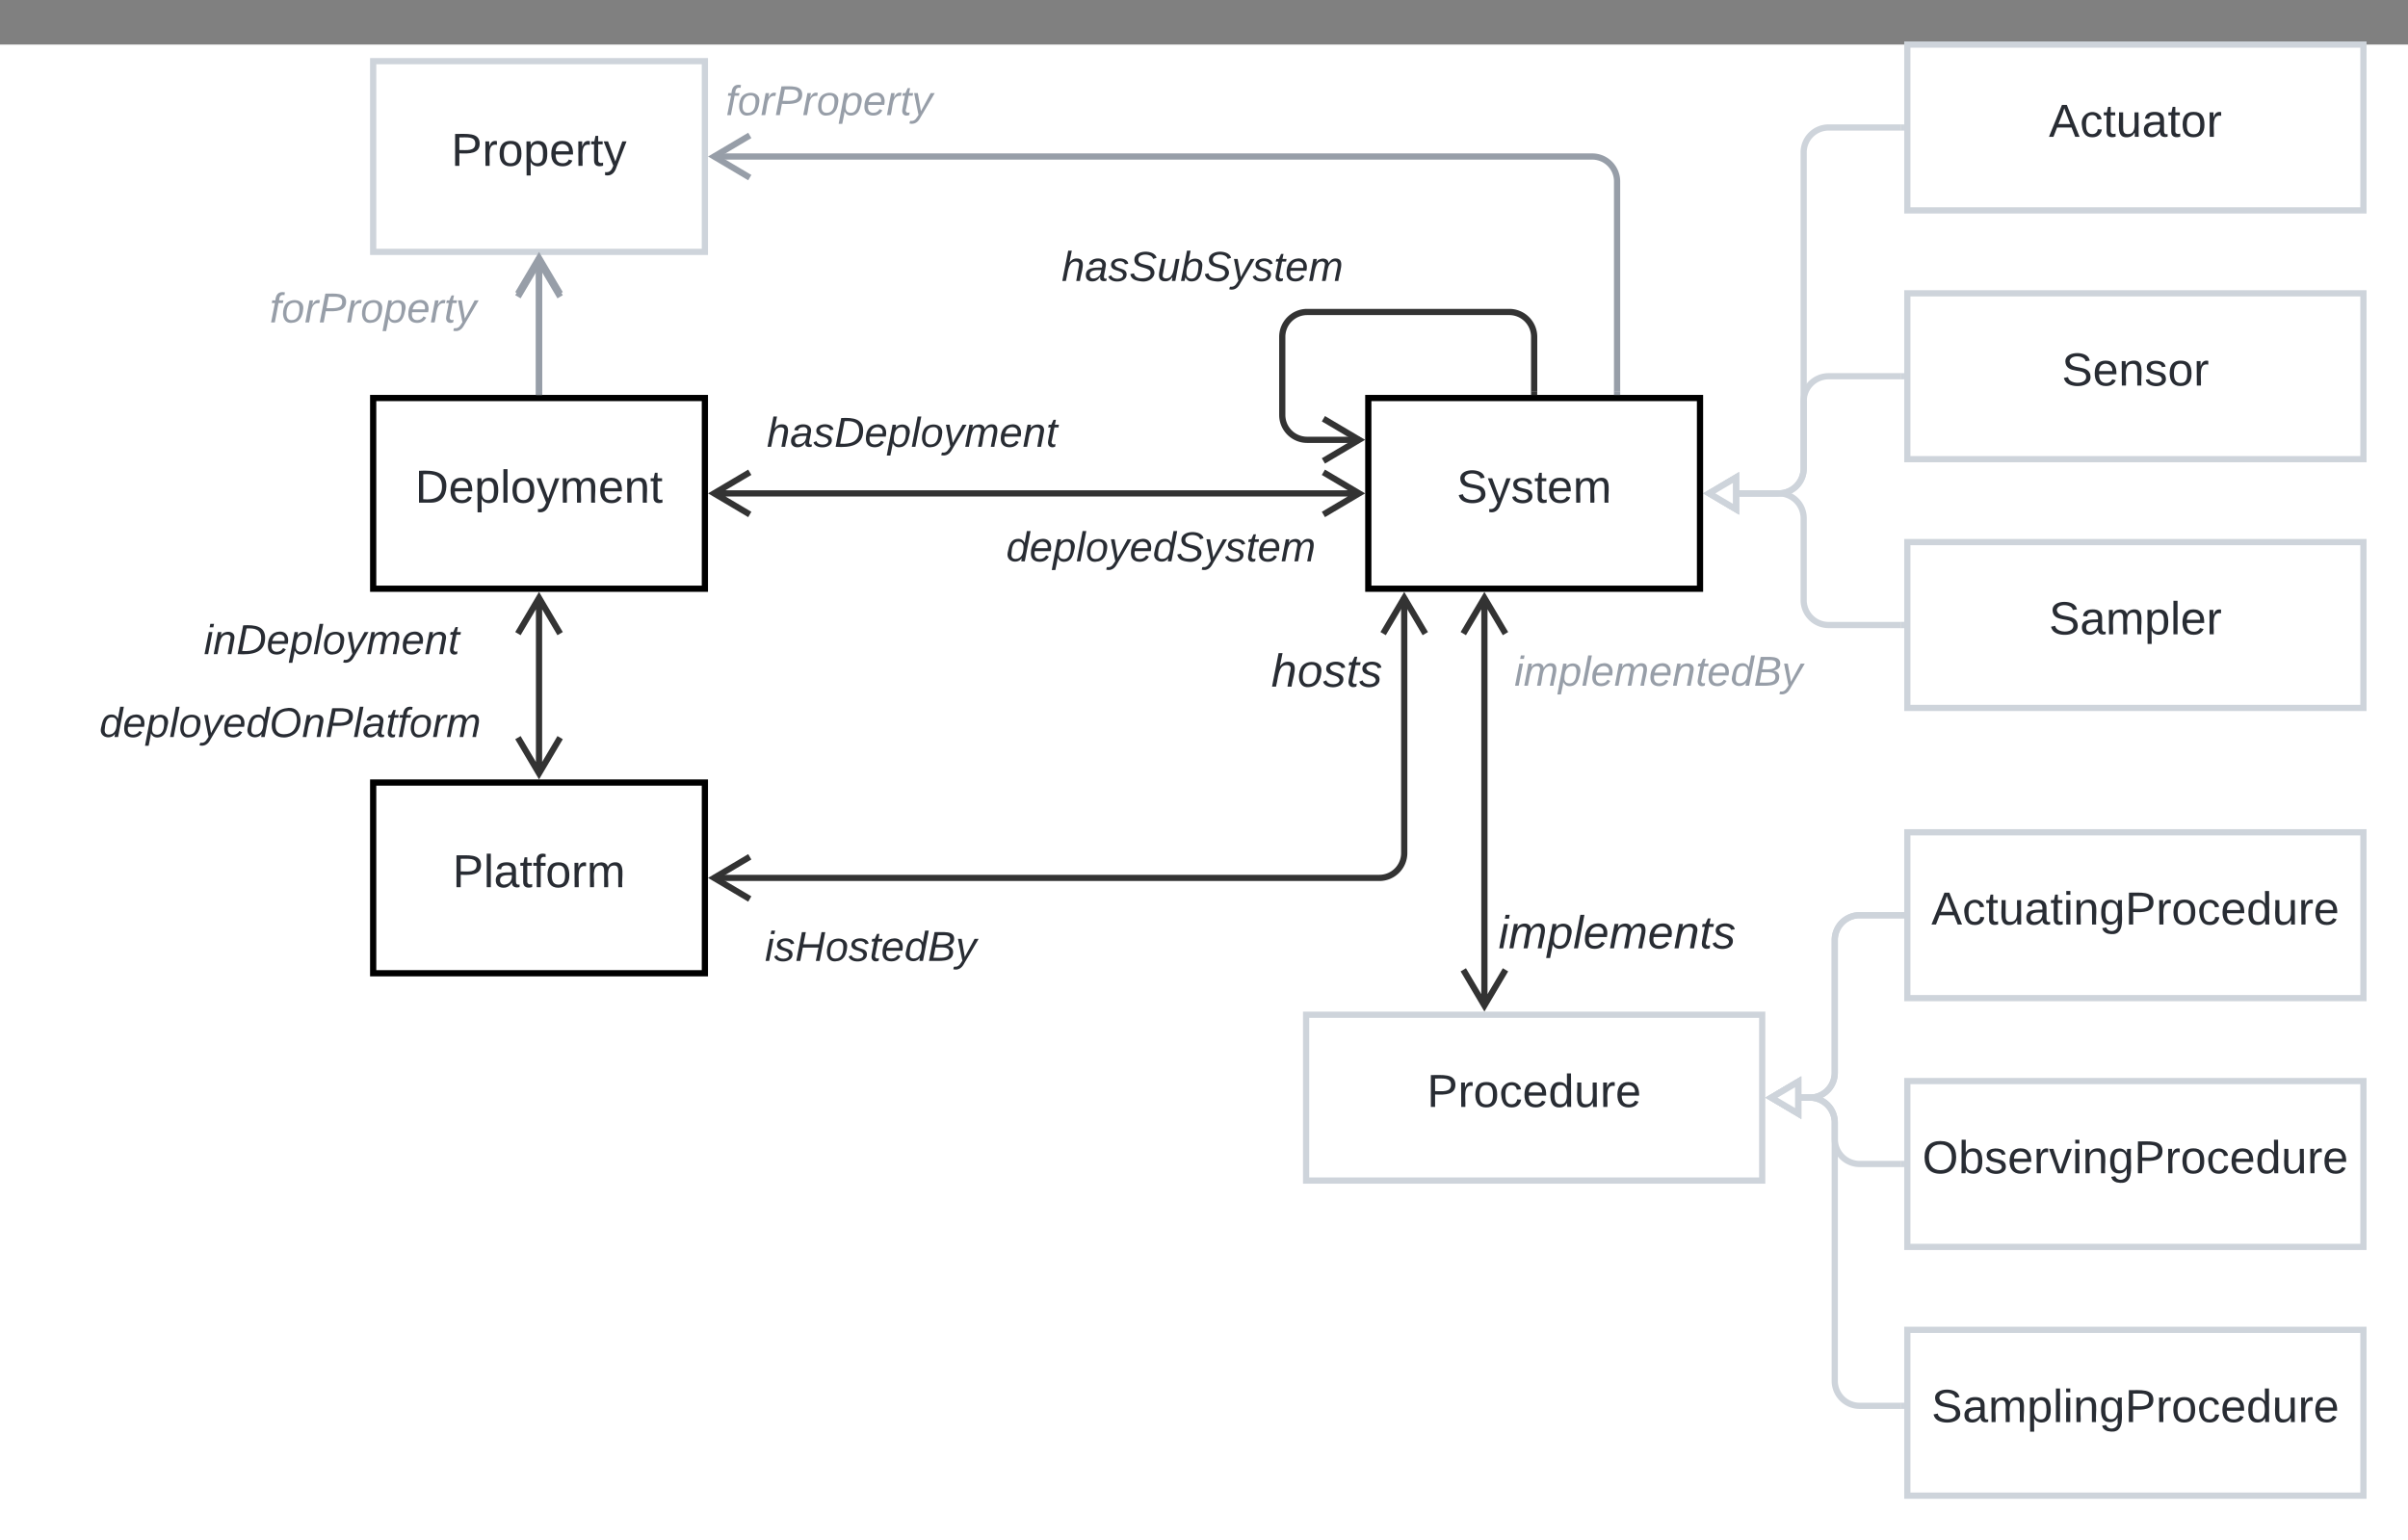 <svg xmlns="http://www.w3.org/2000/svg" xmlns:xlink="http://www.w3.org/1999/xlink" xmlns:lucid="lucid" width="1161.5" height="743"><rect width="100%" height="100%" fill="#808080" stroke="none"/><g transform="translate(-620 21.5)" lucid:page-tab-id="HWEp-vi-RSFO"><path d="M500 0h1500v1000H500z" fill="#fff"/><path d="M1537 40h-35a12 12 0 0 0-12 12v152.5a12 12 0 0 1-12 12h-20.63" stroke="#ced4db" stroke-width="3" fill="none"/><path d="M1538.5 41.48h-1.54v-2.95h1.54z" stroke="#ced4db" stroke-width=".05" fill="#ced4db"/><path d="M1444.45 216.5l12.9-7.64v15.28z" stroke="#ced4db" stroke-width="3" fill="#fff"/><path d="M1537 160h-35a12 12 0 0 0-12 12v32.5a12 12 0 0 1-12 12h-20.63" stroke="#ced4db" stroke-width="3" fill="none"/><path d="M1538.5 161.47h-1.54v-2.94h1.54z" stroke="#ced4db" stroke-width=".05" fill="#ced4db"/><path d="M1444.45 216.5l12.9-7.64v15.28z" stroke="#ced4db" stroke-width="3" fill="#fff"/><path d="M1537 280h-35a12 12 0 0 1-12-12v-39.5a12 12 0 0 0-12-12h-20.63" stroke="#ced4db" stroke-width="3" fill="none"/><path d="M1538.5 281.48h-1.54v-2.96h1.54z" stroke="#ced4db" stroke-width=".05" fill="#ced4db"/><path d="M1444.45 216.5l12.9-7.64v15.28z" stroke="#ced4db" stroke-width="3" fill="#fff"/><path d="M1280 170.5h160v92h-160z" stroke="#000" stroke-width="3" fill="#fff"/><use xlink:href="#a" transform="matrix(1,0,0,1,1288,178.5) translate(34.624 42.489)"/><path d="M1540 0h220v80h-220z" stroke="#ced4db" stroke-width="3" fill="#fff"/><use xlink:href="#b" transform="matrix(1,0,0,1,1548,8) translate(60.26 36.489)"/><path d="M1540 120h220v80h-220z" stroke="#ced4db" stroke-width="3" fill="#fff"/><use xlink:href="#c" transform="matrix(1,0,0,1,1548,128) translate(66.494 36.489)"/><path d="M1540 240h220v80h-220z" stroke="#ced4db" stroke-width="3" fill="#fff"/><use xlink:href="#d" transform="matrix(1,0,0,1,1548,248) translate(60.322 36.489)"/><path d="M800 170.5h160v92H800z" stroke="#000" stroke-width="3" fill="#fff"/><use xlink:href="#e" transform="matrix(1,0,0,1,808,178.5) translate(12.242 42.489)"/><path d="M800 356h160v92H800z" stroke="#000" stroke-width="3" fill="#fff"/><use xlink:href="#f" transform="matrix(1,0,0,1,808,364) translate(30.322 42.489)"/><path d="M800 8h160v92H800z" stroke="#ced4db" stroke-width="3" fill="#fff"/><use xlink:href="#g" transform="matrix(1,0,0,1,808,16) translate(29.667 42.489)"/><path d="M1275.77 216.5H964.23M1258.34 226.68l17.2-10.18-17.2-10.18M981.66 206.32l-17.2 10.18 17.2 10.18M1360 167.5V141a12 12 0 0 0-12-12h-97.5a12 12 0 0 0-12 12v37.67a12 12 0 0 0 12 12h25.27" stroke="#333" stroke-width="3" fill="none"/><path d="M1361.47 169h-2.94v-1.54h2.94z" stroke="#333" stroke-width=".05" fill="#333"/><path d="M1258.34 200.85l17.2-10.18-17.2-10.18" stroke="#333" stroke-width="3" fill="none"/><path d="M1080 80h240v60h-240z" fill="none"/><use xlink:href="#h" transform="matrix(1,0,0,1,1080,80) translate(52.059 34.044)"/><path d="M940 160h240v60H940z" fill="none"/><use xlink:href="#i" transform="matrix(1,0,0,1,940,160) translate(49.868 34.044)"/><path d="M1060 215.25h240v60h-240z" fill="none"/><use xlink:href="#j" transform="matrix(1,0,0,1,1060,215.25) translate(45.346 34.044)"/><path d="M964.23 402h321.1a12 12 0 0 0 12-12V266.73" stroke="#333" stroke-width="3" fill="none"/><path d="M981.66 391.82L964.46 402l17.2 10.18M1307.5 284.16l-10.17-17.2-10.18 17.2" stroke="#333" stroke-width="3" fill="none"/><path d="M920 408h240v60H920z" fill="none"/><use xlink:href="#k" transform="matrix(1,0,0,1,920,408) translate(68.939 34.044)"/><path d="M1190 275.25h140v60h-140z" fill="none"/><use xlink:href="#l" transform="matrix(1,0,0,1,1190,275.25) translate(43.191 34.489)"/><path d="M880 167.5v-63.27" stroke="#979ea8" stroke-width="3" fill="none"/><path d="M881.48 169h-2.96v-1.54h2.96z" stroke="#979ea8" stroke-width=".05" fill="#979ea8"/><path d="M890.18 121.66L880 104.46l-10.18 17.2" stroke="#979ea8" stroke-width="3" fill="none"/><path d="M680 100h240v60H680z" fill="none"/><use xlink:href="#m" transform="matrix(1,0,0,1,680,100) translate(70.09 34.044)"/><path d="M880 351.77v-85.04M869.82 334.34l10.18 17.2 10.18-17.2M890.18 284.16L880 266.96l-10.18 17.2" stroke="#333" stroke-width="3" fill="none"/><path d="M660 260h240v60H660z" fill="none"/><use xlink:href="#n" transform="matrix(1,0,0,1,660,260) translate(58.322 34.044)"/><path d="M640 300h240v60H640z" fill="none"/><use xlink:href="#o" transform="matrix(1,0,0,1,640,300) translate(27.989 34.044)"/><path d="M880 167.5v-64.77" stroke="#979ea8" stroke-width="3" fill="none"/><path d="M881.48 169h-2.96v-1.54h2.96z" stroke="#979ea8" stroke-width=".05" fill="#979ea8"/><path d="M890.18 120.16L880 102.96l-10.18 17.2" stroke="#979ea8" stroke-width="3" fill="none"/><path d="M900 0h240v60H900z" fill="none"/><use xlink:href="#m" transform="matrix(1,0,0,1,900,0) translate(70.09 34.044)"/><path d="M1400 167.5V66a12 12 0 0 0-12-12H964.23" stroke="#979ea8" stroke-width="3" fill="none"/><path d="M1401.47 169h-2.94v-1.54h2.94z" stroke="#979ea8" stroke-width=".05" fill="#979ea8"/><path d="M981.66 43.82L964.46 54l17.2 10.18" stroke="#979ea8" stroke-width="3" fill="none"/><path d="M1537 420h-20a12 12 0 0 0-12 12v64a12 12 0 0 1-12 12h-5.63" stroke="#ced4db" stroke-width="3" fill="none"/><path d="M1538.5 421.48h-1.54v-2.96h1.54z" stroke="#ced4db" stroke-width=".05" fill="#ced4db"/><path d="M1474.45 508l12.9-7.64v15.28z" stroke="#ced4db" stroke-width="3" fill="#fff"/><path d="M1537 540h-20a12 12 0 0 1-12-12v-8a12 12 0 0 0-12-12h-5.63" stroke="#ced4db" stroke-width="3" fill="none"/><path d="M1538.5 541.48h-1.54v-2.96h1.54z" stroke="#ced4db" stroke-width=".05" fill="#ced4db"/><path d="M1474.45 508l12.9-7.64v15.28z" stroke="#ced4db" stroke-width="3" fill="#fff"/><path d="M1537 420h-20a12 12 0 0 0-12 12v64a12 12 0 0 1-12 12h-5.63" stroke="#ced4db" stroke-width="3" fill="none"/><path d="M1538.5 421.48h-1.54v-2.96h1.54z" stroke="#ced4db" stroke-width=".05" fill="#ced4db"/><path d="M1474.45 508l12.9-7.64v15.28zM1540 380h220v80h-220z" stroke="#ced4db" stroke-width="3" fill="#fff"/><use xlink:href="#p" transform="matrix(1,0,0,1,1548,388) translate(3.587 36.489)"/><path d="M1540 500h220v80h-220z" stroke="#ced4db" stroke-width="3" fill="#fff"/><use xlink:href="#q" transform="matrix(1,0,0,1,1548,508) translate(-0.746 36.489)"/><path d="M1540 620h220v80h-220z" stroke="#ced4db" stroke-width="3" fill="#fff"/><use xlink:href="#r" transform="matrix(1,0,0,1,1548,628) translate(3.65 36.489)"/><path d="M1250 468h220v80h-220z" stroke="#ced4db" stroke-width="3" fill="#fff"/><use xlink:href="#s" transform="matrix(1,0,0,1,1258,476) translate(50.315 36.489)"/><path d="M1537 656.67h-20a12 12 0 0 1-12-12V520a12 12 0 0 0-12-12h-5.63" stroke="#ced4db" stroke-width="3" fill="none"/><path d="M1538.5 658.14h-1.54v-2.95h1.54z" stroke="#ced4db" stroke-width=".05" fill="#ced4db"/><path d="M1474.45 508l12.9-7.64v15.28z" stroke="#ced4db" stroke-width="3" fill="#fff"/><path d="M1336 266.73v197.04M1346.18 284.16l-10.18-17.2-10.18 17.2M1325.82 446.34l10.18 17.2 10.18-17.2" stroke="#333" stroke-width="3" fill="none"/><path d="M1330 400h140v62h-140z" fill="none"/><use xlink:href="#t" transform="matrix(1,0,0,1,1330,400) translate(12.767 35.989)"/><path d="M1300 275.25h240v60h-240z" fill="none"/><use xlink:href="#u" transform="matrix(1,0,0,1,1300,275.25) translate(50.458 34.044)"/><defs><path fill="#282c33" d="M185-189c-5-48-123-54-124 2 14 75 158 14 163 119 3 78-121 87-175 55-17-10-28-26-33-46l33-7c5 56 141 63 141-1 0-78-155-14-162-118-5-82 145-84 179-34 5 7 8 16 11 25" id="v"/><path fill="#282c33" d="M179-190L93 31C79 59 56 82 12 73V49c39 6 53-20 64-50L1-190h34L92-34l54-156h33" id="w"/><path fill="#282c33" d="M135-143c-3-34-86-38-87 0 15 53 115 12 119 90S17 21 10-45l28-5c4 36 97 45 98 0-10-56-113-15-118-90-4-57 82-63 122-42 12 7 21 19 24 35" id="x"/><path fill="#282c33" d="M59-47c-2 24 18 29 38 22v24C64 9 27 4 27-40v-127H5v-23h24l9-43h21v43h35v23H59v120" id="y"/><path fill="#282c33" d="M100-194c63 0 86 42 84 106H49c0 40 14 67 53 68 26 1 43-12 49-29l28 8c-11 28-37 45-77 45C44 4 14-33 15-96c1-61 26-98 85-98zm52 81c6-60-76-77-97-28-3 7-6 17-6 28h103" id="z"/><path fill="#282c33" d="M210-169c-67 3-38 105-44 169h-31v-121c0-29-5-50-35-48C34-165 62-65 56 0H25l-1-190h30c1 10-1 24 2 32 10-44 99-50 107 0 11-21 27-35 58-36 85-2 47 119 55 194h-31v-121c0-29-5-49-35-48" id="A"/><g id="a"><use transform="matrix(0.062,0,0,0.062,0,0)" xlink:href="#v"/><use transform="matrix(0.062,0,0,0.062,14.963,0)" xlink:href="#w"/><use transform="matrix(0.062,0,0,0.062,26.185,0)" xlink:href="#x"/><use transform="matrix(0.062,0,0,0.062,37.407,0)" xlink:href="#y"/><use transform="matrix(0.062,0,0,0.062,43.642,0)" xlink:href="#z"/><use transform="matrix(0.062,0,0,0.062,56.111,0)" xlink:href="#A"/></g><path fill="#282c33" d="M205 0l-28-72H64L36 0H1l101-248h38L239 0h-34zm-38-99l-47-123c-12 45-31 82-46 123h93" id="B"/><path fill="#282c33" d="M96-169c-40 0-48 33-48 73s9 75 48 75c24 0 41-14 43-38l32 2c-6 37-31 61-74 61-59 0-76-41-82-99-10-93 101-131 147-64 4 7 5 14 7 22l-32 3c-4-21-16-35-41-35" id="C"/><path fill="#282c33" d="M84 4C-5 8 30-112 23-190h32v120c0 31 7 50 39 49 72-2 45-101 50-169h31l1 190h-30c-1-10 1-25-2-33-11 22-28 36-60 37" id="D"/><path fill="#282c33" d="M141-36C126-15 110 5 73 4 37 3 15-17 15-53c-1-64 63-63 125-63 3-35-9-54-41-54-24 1-41 7-42 31l-33-3c5-37 33-52 76-52 45 0 72 20 72 64v82c-1 20 7 32 28 27v20c-31 9-61-2-59-35zM48-53c0 20 12 33 32 33 41-3 63-29 60-74-43 2-92-5-92 41" id="E"/><path fill="#282c33" d="M100-194c62-1 85 37 85 99 1 63-27 99-86 99S16-35 15-95c0-66 28-99 85-99zM99-20c44 1 53-31 53-75 0-43-8-75-51-75s-53 32-53 75 10 74 51 75" id="F"/><path fill="#282c33" d="M114-163C36-179 61-72 57 0H25l-1-190h30c1 12-1 29 2 39 6-27 23-49 58-41v29" id="G"/><g id="b"><use transform="matrix(0.062,0,0,0.062,0,0)" xlink:href="#B"/><use transform="matrix(0.062,0,0,0.062,14.963,0)" xlink:href="#C"/><use transform="matrix(0.062,0,0,0.062,26.185,0)" xlink:href="#y"/><use transform="matrix(0.062,0,0,0.062,32.42,0)" xlink:href="#D"/><use transform="matrix(0.062,0,0,0.062,44.889,0)" xlink:href="#E"/><use transform="matrix(0.062,0,0,0.062,57.358,0)" xlink:href="#y"/><use transform="matrix(0.062,0,0,0.062,63.593,0)" xlink:href="#F"/><use transform="matrix(0.062,0,0,0.062,76.062,0)" xlink:href="#G"/></g><path fill="#282c33" d="M117-194c89-4 53 116 60 194h-32v-121c0-31-8-49-39-48C34-167 62-67 57 0H25l-1-190h30c1 10-1 24 2 32 11-22 29-35 61-36" id="H"/><g id="c"><use transform="matrix(0.062,0,0,0.062,0,0)" xlink:href="#v"/><use transform="matrix(0.062,0,0,0.062,14.963,0)" xlink:href="#z"/><use transform="matrix(0.062,0,0,0.062,27.432,0)" xlink:href="#H"/><use transform="matrix(0.062,0,0,0.062,39.901,0)" xlink:href="#x"/><use transform="matrix(0.062,0,0,0.062,51.123,0)" xlink:href="#F"/><use transform="matrix(0.062,0,0,0.062,63.593,0)" xlink:href="#G"/></g><path fill="#282c33" d="M115-194c55 1 70 41 70 98S169 2 115 4C84 4 66-9 55-30l1 105H24l-1-265h31l2 30c10-21 28-34 59-34zm-8 174c40 0 45-34 45-75s-6-73-45-74c-42 0-51 32-51 76 0 43 10 73 51 73" id="I"/><path fill="#282c33" d="M24 0v-261h32V0H24" id="J"/><g id="d"><use transform="matrix(0.062,0,0,0.062,0,0)" xlink:href="#v"/><use transform="matrix(0.062,0,0,0.062,14.963,0)" xlink:href="#E"/><use transform="matrix(0.062,0,0,0.062,27.432,0)" xlink:href="#A"/><use transform="matrix(0.062,0,0,0.062,46.073,0)" xlink:href="#I"/><use transform="matrix(0.062,0,0,0.062,58.543,0)" xlink:href="#J"/><use transform="matrix(0.062,0,0,0.062,63.468,0)" xlink:href="#z"/><use transform="matrix(0.062,0,0,0.062,75.937,0)" xlink:href="#G"/></g><path fill="#282c33" d="M30-248c118-7 216 8 213 122C240-48 200 0 122 0H30v-248zM63-27c89 8 146-16 146-99s-60-101-146-95v194" id="K"/><g id="e"><use transform="matrix(0.062,0,0,0.062,0,0)" xlink:href="#K"/><use transform="matrix(0.062,0,0,0.062,16.148,0)" xlink:href="#z"/><use transform="matrix(0.062,0,0,0.062,28.617,0)" xlink:href="#I"/><use transform="matrix(0.062,0,0,0.062,41.086,0)" xlink:href="#J"/><use transform="matrix(0.062,0,0,0.062,46.011,0)" xlink:href="#F"/><use transform="matrix(0.062,0,0,0.062,58.48,0)" xlink:href="#w"/><use transform="matrix(0.062,0,0,0.062,69.702,0)" xlink:href="#A"/><use transform="matrix(0.062,0,0,0.062,88.344,0)" xlink:href="#z"/><use transform="matrix(0.062,0,0,0.062,100.813,0)" xlink:href="#H"/><use transform="matrix(0.062,0,0,0.062,113.282,0)" xlink:href="#y"/></g><path fill="#282c33" d="M30-248c87 1 191-15 191 75 0 78-77 80-158 76V0H30v-248zm33 125c57 0 124 11 124-50 0-59-68-47-124-48v98" id="L"/><path fill="#282c33" d="M101-234c-31-9-42 10-38 44h38v23H63V0H32v-167H5v-23h27c-7-52 17-82 69-68v24" id="M"/><g id="f"><use transform="matrix(0.062,0,0,0.062,0,0)" xlink:href="#L"/><use transform="matrix(0.062,0,0,0.062,14.963,0)" xlink:href="#J"/><use transform="matrix(0.062,0,0,0.062,19.888,0)" xlink:href="#E"/><use transform="matrix(0.062,0,0,0.062,32.357,0)" xlink:href="#y"/><use transform="matrix(0.062,0,0,0.062,38.592,0)" xlink:href="#M"/><use transform="matrix(0.062,0,0,0.062,44.827,0)" xlink:href="#F"/><use transform="matrix(0.062,0,0,0.062,57.296,0)" xlink:href="#G"/><use transform="matrix(0.062,0,0,0.062,64.715,0)" xlink:href="#A"/></g><g id="g"><use transform="matrix(0.062,0,0,0.062,0,0)" xlink:href="#L"/><use transform="matrix(0.062,0,0,0.062,14.963,0)" xlink:href="#G"/><use transform="matrix(0.062,0,0,0.062,22.382,0)" xlink:href="#F"/><use transform="matrix(0.062,0,0,0.062,34.851,0)" xlink:href="#I"/><use transform="matrix(0.062,0,0,0.062,47.32,0)" xlink:href="#z"/><use transform="matrix(0.062,0,0,0.062,59.79,0)" xlink:href="#G"/><use transform="matrix(0.062,0,0,0.062,67.209,0)" xlink:href="#y"/><use transform="matrix(0.062,0,0,0.062,73.443,0)" xlink:href="#w"/></g><path fill="#282c33" d="M67-158c15-20 31-36 64-36 94 0 33 127 27 194h-32l25-140c3-38-53-32-70-12C52-117 51-51 37 0H6l51-261h31" id="N"/><path fill="#282c33" d="M165-48c-4 18 1 34 23 27l-3 20c-29 8-62 0-52-35h-2C116-14 99 4 63 4 30 4 8-16 8-49c0-68 71-67 138-67 10-26 0-56-31-54-26 1-42 9-47 31l-32-5c8-67 160-71 144 15-5 28-9 54-15 81zM42-50c3 52 80 24 89-6 7-12 7-24 11-38-47 1-103-4-100 44" id="O"/><path fill="#282c33" d="M55-144c13 50 104 24 104 88C159 21 15 23 1-39l26-10c6 40 102 42 102-4-13-50-104-23-104-87 0-71 143-71 148-8l-29 4c-5-35-85-37-89 0" id="P"/><path fill="#282c33" d="M194-120c59 52 2 134-86 124-53-6-90-18-98-63l31-7c8 30 29 43 70 43 46 0 84-17 71-62-32-43-135-20-137-98-3-89 178-90 191-16l-30 9c-8-48-127-53-127 5 0 53 81 35 115 65" id="Q"/><path fill="#282c33" d="M67 3c-93-2-31-127-26-193h32L48-50c-3 39 53 32 70 12 30-34 30-101 43-152h32L157 0h-30c1-10 6-24 4-33-14 20-29 37-64 36" id="R"/><path fill="#282c33" d="M68-162c25-46 127-43 121 31C183-60 169 1 98 4 69 5 53-11 43-31L36 0H5l52-261h31zm88 36c2-27-9-43-34-43-55 0-70 51-70 103 0 29 15 45 43 46 52 0 58-58 61-106" id="S"/><path fill="#282c33" d="M198-190L69 30C53 58 25 83-20 72c4-11-1-27 19-22 33-1 43-29 59-52L20-190h32L79-34l84-156h35" id="T"/><path fill="#282c33" d="M51-54c-9 22 5 41 31 30L79-1C43 14 10-4 19-52l22-115H19l5-23h22l19-43h21l-9 43h35l-4 23H73" id="U"/><path fill="#282c33" d="M111-194c62-3 86 47 72 106H45c-7 38 6 69 45 68 27-1 43-14 53-32l24 11C152-15 129 4 87 4 38 3 12-23 12-71c0-70 32-119 99-123zm44 81c14-66-71-72-95-28-4 8-8 17-11 28h106" id="V"/><path fill="#282c33" d="M248-111c6-24 9-61-24-58-72 9-57 108-77 169h-31l26-142c3-37-50-30-64-10C52-115 50-51 37 0H6l36-190h30c-1 10-6 24-4 32 13-43 101-52 105 5 13-22 29-41 61-41 90 0 28 129 23 194h-31" id="W"/><g id="h"><use transform="matrix(0.056,0,0,0.056,0,0)" xlink:href="#N"/><use transform="matrix(0.056,0,0,0.056,11.235,0)" xlink:href="#O"/><use transform="matrix(0.056,0,0,0.056,22.469,0)" xlink:href="#P"/><use transform="matrix(0.056,0,0,0.056,32.58,0)" xlink:href="#Q"/><use transform="matrix(0.056,0,0,0.056,46.062,0)" xlink:href="#R"/><use transform="matrix(0.056,0,0,0.056,57.296,0)" xlink:href="#S"/><use transform="matrix(0.056,0,0,0.056,68.531,0)" xlink:href="#Q"/><use transform="matrix(0.056,0,0,0.056,82.012,0)" xlink:href="#T"/><use transform="matrix(0.056,0,0,0.056,92.123,0)" xlink:href="#P"/><use transform="matrix(0.056,0,0,0.056,102.235,0)" xlink:href="#U"/><use transform="matrix(0.056,0,0,0.056,107.852,0)" xlink:href="#V"/><use transform="matrix(0.056,0,0,0.056,119.086,0)" xlink:href="#W"/></g><path fill="#282c33" d="M248-139C247-14 144 9 11 0l48-248c105-6 190 8 189 109zm-34 0c1-70-52-87-126-82L50-27c98 7 163-21 164-112" id="X"/><path fill="#282c33" d="M67-162c32-53 139-36 121 50C175-51 163 2 97 4 68 4 52-11 42-31 38 6 28 39 22 75H-9l50-265h29c-1 10 0 20-3 28zm89 36c0-26-10-43-35-43-54 0-67 50-69 103-1 29 14 45 42 46 53 0 62-58 62-106" id="Y"/><path fill="#282c33" d="M6 0l50-261h32L37 0H6" id="Z"/><path fill="#282c33" d="M30-147c31-64 166-65 159 27C183-49 158 1 86 4 9 8 1-88 30-147zM88-20c53 0 68-48 68-100 0-31-11-51-44-50-52 1-68 46-68 97 0 32 13 53 44 53" id="aa"/><path fill="#282c33" d="M67-158c22-48 132-52 116 29L158 0h-32l25-140c3-38-53-32-70-12C52-117 51-52 38 0H6l36-190h30" id="ab"/><g id="i"><use transform="matrix(0.056,0,0,0.056,0,0)" xlink:href="#N"/><use transform="matrix(0.056,0,0,0.056,11.235,0)" xlink:href="#O"/><use transform="matrix(0.056,0,0,0.056,22.469,0)" xlink:href="#P"/><use transform="matrix(0.056,0,0,0.056,32.58,0)" xlink:href="#X"/><use transform="matrix(0.056,0,0,0.056,47.129,0)" xlink:href="#V"/><use transform="matrix(0.056,0,0,0.056,58.364,0)" xlink:href="#Y"/><use transform="matrix(0.056,0,0,0.056,69.598,0)" xlink:href="#Z"/><use transform="matrix(0.056,0,0,0.056,74.036,0)" xlink:href="#aa"/><use transform="matrix(0.056,0,0,0.056,85.27,0)" xlink:href="#T"/><use transform="matrix(0.056,0,0,0.056,95.381,0)" xlink:href="#W"/><use transform="matrix(0.056,0,0,0.056,112.177,0)" xlink:href="#V"/><use transform="matrix(0.056,0,0,0.056,123.412,0)" xlink:href="#ab"/><use transform="matrix(0.056,0,0,0.056,134.646,0)" xlink:href="#U"/></g><path fill="#282c33" d="M133-28C103 26-5 8 13-77c13-62 24-115 90-117 29-1 46 15 56 35l19-102h32L160 0h-30zM45-64c-2 27 10 43 35 43 54-1 69-50 69-103 0-29-15-46-42-46-53-1-58 58-62 106" id="ac"/><g id="j"><use transform="matrix(0.056,0,0,0.056,0,0)" xlink:href="#ac"/><use transform="matrix(0.056,0,0,0.056,11.235,0)" xlink:href="#V"/><use transform="matrix(0.056,0,0,0.056,22.469,0)" xlink:href="#Y"/><use transform="matrix(0.056,0,0,0.056,33.704,0)" xlink:href="#Z"/><use transform="matrix(0.056,0,0,0.056,38.141,0)" xlink:href="#aa"/><use transform="matrix(0.056,0,0,0.056,49.376,0)" xlink:href="#T"/><use transform="matrix(0.056,0,0,0.056,59.487,0)" xlink:href="#V"/><use transform="matrix(0.056,0,0,0.056,70.722,0)" xlink:href="#ac"/><use transform="matrix(0.056,0,0,0.056,81.956,0)" xlink:href="#Q"/><use transform="matrix(0.056,0,0,0.056,95.438,0)" xlink:href="#T"/><use transform="matrix(0.056,0,0,0.056,105.549,0)" xlink:href="#P"/><use transform="matrix(0.056,0,0,0.056,115.66,0)" xlink:href="#U"/><use transform="matrix(0.056,0,0,0.056,121.277,0)" xlink:href="#V"/><use transform="matrix(0.056,0,0,0.056,132.512,0)" xlink:href="#W"/></g><path fill="#282c33" d="M50-231l6-30h32l-6 30H50zM6 0l37-190h31L37 0H6" id="ad"/><path fill="#282c33" d="M179 0l23-115H67L45 0H11l48-248h34L72-143h135l21-105h32L212 0h-33" id="ae"/><path fill="#282c33" d="M219-77C219 17 104-2 11 0l48-248c73 2 169-15 169 57 0 38-24 54-60 60 29 5 51 21 51 54zm-26-111c0-44-62-31-105-33l-16 79c55 0 121 9 121-46zm-7 110c-1-49-69-36-119-38L50-27c61-1 137 12 136-51" id="af"/><g id="k"><use transform="matrix(0.056,0,0,0.056,0,0)" xlink:href="#ad"/><use transform="matrix(0.056,0,0,0.056,4.438,0)" xlink:href="#P"/><use transform="matrix(0.056,0,0,0.056,14.549,0)" xlink:href="#ae"/><use transform="matrix(0.056,0,0,0.056,29.098,0)" xlink:href="#aa"/><use transform="matrix(0.056,0,0,0.056,40.332,0)" xlink:href="#P"/><use transform="matrix(0.056,0,0,0.056,50.443,0)" xlink:href="#U"/><use transform="matrix(0.056,0,0,0.056,56.06,0)" xlink:href="#V"/><use transform="matrix(0.056,0,0,0.056,67.295,0)" xlink:href="#ac"/><use transform="matrix(0.056,0,0,0.056,78.53,0)" xlink:href="#af"/><use transform="matrix(0.056,0,0,0.056,92.011,0)" xlink:href="#T"/></g><g id="l"><use transform="matrix(0.062,0,0,0.062,0,0)" xlink:href="#N"/><use transform="matrix(0.062,0,0,0.062,12.469,0)" xlink:href="#aa"/><use transform="matrix(0.062,0,0,0.062,24.938,0)" xlink:href="#P"/><use transform="matrix(0.062,0,0,0.062,36.16,0)" xlink:href="#U"/><use transform="matrix(0.062,0,0,0.062,42.395,0)" xlink:href="#P"/></g><path fill="#979ea8" d="M76-167L44 0H12l33-167H18l4-23h27c3-47 25-81 82-69l-4 24c-35-8-44 15-46 45h37l-5 23H76" id="ag"/><path fill="#979ea8" d="M30-147c31-64 166-65 159 27C183-49 158 1 86 4 9 8 1-88 30-147zM88-20c53 0 68-48 68-100 0-31-11-51-44-50-52 1-68 46-68 97 0 32 13 53 44 53" id="ah"/><path fill="#979ea8" d="M66-151c12-25 30-51 66-40l-6 26C45-176 58-65 38 0H6l36-190h30" id="ai"/><path fill="#979ea8" d="M238-179c0 84-86 86-175 82L45 0H11l48-248c82 0 179-12 179 69zm-34 1c0-53-64-42-116-43l-19 98c63 0 135 9 135-55" id="aj"/><path fill="#979ea8" d="M67-162c32-53 139-36 121 50C175-51 163 2 97 4 68 4 52-11 42-31 38 6 28 39 22 75H-9l50-265h29c-1 10 0 20-3 28zm89 36c0-26-10-43-35-43-54 0-67 50-69 103-1 29 14 45 42 46 53 0 62-58 62-106" id="ak"/><path fill="#979ea8" d="M111-194c62-3 86 47 72 106H45c-7 38 6 69 45 68 27-1 43-14 53-32l24 11C152-15 129 4 87 4 38 3 12-23 12-71c0-70 32-119 99-123zm44 81c14-66-71-72-95-28-4 8-8 17-11 28h106" id="al"/><path fill="#979ea8" d="M51-54c-9 22 5 41 31 30L79-1C43 14 10-4 19-52l22-115H19l5-23h22l19-43h21l-9 43h35l-4 23H73" id="am"/><path fill="#979ea8" d="M198-190L69 30C53 58 25 83-20 72c4-11-1-27 19-22 33-1 43-29 59-52L20-190h32L79-34l84-156h35" id="an"/><g id="m"><use transform="matrix(0.056,0,0,0.056,0,0)" xlink:href="#ag"/><use transform="matrix(0.056,0,0,0.056,5.617,0)" xlink:href="#ah"/><use transform="matrix(0.056,0,0,0.056,16.852,0)" xlink:href="#ai"/><use transform="matrix(0.056,0,0,0.056,23.536,0)" xlink:href="#aj"/><use transform="matrix(0.056,0,0,0.056,37.018,0)" xlink:href="#ai"/><use transform="matrix(0.056,0,0,0.056,43.702,0)" xlink:href="#ah"/><use transform="matrix(0.056,0,0,0.056,54.937,0)" xlink:href="#ak"/><use transform="matrix(0.056,0,0,0.056,66.172,0)" xlink:href="#al"/><use transform="matrix(0.056,0,0,0.056,77.406,0)" xlink:href="#ai"/><use transform="matrix(0.056,0,0,0.056,84.091,0)" xlink:href="#am"/><use transform="matrix(0.056,0,0,0.056,89.708,0)" xlink:href="#an"/></g><g id="n"><use transform="matrix(0.056,0,0,0.056,0,0)" xlink:href="#ad"/><use transform="matrix(0.056,0,0,0.056,4.438,0)" xlink:href="#ab"/><use transform="matrix(0.056,0,0,0.056,15.672,0)" xlink:href="#X"/><use transform="matrix(0.056,0,0,0.056,30.221,0)" xlink:href="#V"/><use transform="matrix(0.056,0,0,0.056,41.456,0)" xlink:href="#Y"/><use transform="matrix(0.056,0,0,0.056,52.69,0)" xlink:href="#Z"/><use transform="matrix(0.056,0,0,0.056,57.128,0)" xlink:href="#aa"/><use transform="matrix(0.056,0,0,0.056,68.362,0)" xlink:href="#T"/><use transform="matrix(0.056,0,0,0.056,78.473,0)" xlink:href="#W"/><use transform="matrix(0.056,0,0,0.056,95.269,0)" xlink:href="#V"/><use transform="matrix(0.056,0,0,0.056,106.504,0)" xlink:href="#ab"/><use transform="matrix(0.056,0,0,0.056,117.738,0)" xlink:href="#U"/></g><path fill="#282c33" d="M20-101c0-91 52-143 145-150 126-9 127 168 53 223-23 17-55 32-93 32C57 4 20-33 20-101zm216-33c5-57-18-91-73-90-77 1-110 51-110 125 0 49 23 75 73 75 72-1 104-45 110-110" id="ao"/><path fill="#282c33" d="M238-179c0 84-86 86-175 82L45 0H11l48-248c82 0 179-12 179 69zm-34 1c0-53-64-42-116-43l-19 98c63 0 135 9 135-55" id="ap"/><path fill="#282c33" d="M76-167L44 0H12l33-167H18l4-23h27c3-47 25-81 82-69l-4 24c-35-8-44 15-46 45h37l-5 23H76" id="aq"/><path fill="#282c33" d="M66-151c12-25 30-51 66-40l-6 26C45-176 58-65 38 0H6l36-190h30" id="ar"/><g id="o"><use transform="matrix(0.056,0,0,0.056,0,0)" xlink:href="#ac"/><use transform="matrix(0.056,0,0,0.056,11.235,0)" xlink:href="#V"/><use transform="matrix(0.056,0,0,0.056,22.469,0)" xlink:href="#Y"/><use transform="matrix(0.056,0,0,0.056,33.704,0)" xlink:href="#Z"/><use transform="matrix(0.056,0,0,0.056,38.141,0)" xlink:href="#aa"/><use transform="matrix(0.056,0,0,0.056,49.376,0)" xlink:href="#T"/><use transform="matrix(0.056,0,0,0.056,59.487,0)" xlink:href="#V"/><use transform="matrix(0.056,0,0,0.056,70.722,0)" xlink:href="#ac"/><use transform="matrix(0.056,0,0,0.056,81.956,0)" xlink:href="#ao"/><use transform="matrix(0.056,0,0,0.056,97.685,0)" xlink:href="#ab"/><use transform="matrix(0.056,0,0,0.056,108.919,0)" xlink:href="#ap"/><use transform="matrix(0.056,0,0,0.056,122.401,0)" xlink:href="#Z"/><use transform="matrix(0.056,0,0,0.056,126.838,0)" xlink:href="#O"/><use transform="matrix(0.056,0,0,0.056,138.073,0)" xlink:href="#U"/><use transform="matrix(0.056,0,0,0.056,143.69,0)" xlink:href="#aq"/><use transform="matrix(0.056,0,0,0.056,149.307,0)" xlink:href="#aa"/><use transform="matrix(0.056,0,0,0.056,160.542,0)" xlink:href="#ar"/><use transform="matrix(0.056,0,0,0.056,167.227,0)" xlink:href="#W"/></g><path fill="#282c33" d="M24-231v-30h32v30H24zM24 0v-190h32V0H24" id="as"/><path fill="#282c33" d="M177-190C167-65 218 103 67 71c-23-6-38-20-44-43l32-5c15 47 100 32 89-28v-30C133-14 115 1 83 1 29 1 15-40 15-95c0-56 16-97 71-98 29-1 48 16 59 35 1-10 0-23 2-32h30zM94-22c36 0 50-32 50-73 0-42-14-75-50-75-39 0-46 34-46 75s6 73 46 73" id="at"/><path fill="#282c33" d="M85-194c31 0 48 13 60 33l-1-100h32l1 261h-30c-2-10 0-23-3-31C134-8 116 4 85 4 32 4 16-35 15-94c0-66 23-100 70-100zm9 24c-40 0-46 34-46 75 0 40 6 74 45 74 42 0 51-32 51-76 0-42-9-74-50-73" id="au"/><g id="p"><use transform="matrix(0.062,0,0,0.062,0,0)" xlink:href="#B"/><use transform="matrix(0.062,0,0,0.062,14.963,0)" xlink:href="#C"/><use transform="matrix(0.062,0,0,0.062,26.185,0)" xlink:href="#y"/><use transform="matrix(0.062,0,0,0.062,32.42,0)" xlink:href="#D"/><use transform="matrix(0.062,0,0,0.062,44.889,0)" xlink:href="#E"/><use transform="matrix(0.062,0,0,0.062,57.358,0)" xlink:href="#y"/><use transform="matrix(0.062,0,0,0.062,63.593,0)" xlink:href="#as"/><use transform="matrix(0.062,0,0,0.062,68.518,0)" xlink:href="#H"/><use transform="matrix(0.062,0,0,0.062,80.987,0)" xlink:href="#at"/><use transform="matrix(0.062,0,0,0.062,93.456,0)" xlink:href="#L"/><use transform="matrix(0.062,0,0,0.062,108.419,0)" xlink:href="#G"/><use transform="matrix(0.062,0,0,0.062,115.838,0)" xlink:href="#F"/><use transform="matrix(0.062,0,0,0.062,128.307,0)" xlink:href="#C"/><use transform="matrix(0.062,0,0,0.062,139.53,0)" xlink:href="#z"/><use transform="matrix(0.062,0,0,0.062,151.999,0)" xlink:href="#au"/><use transform="matrix(0.062,0,0,0.062,164.468,0)" xlink:href="#D"/><use transform="matrix(0.062,0,0,0.062,176.937,0)" xlink:href="#G"/><use transform="matrix(0.062,0,0,0.062,184.356,0)" xlink:href="#z"/></g><path fill="#282c33" d="M140-251c81 0 123 46 123 126C263-46 219 4 140 4 59 4 17-45 17-125s42-126 123-126zm0 227c63 0 89-41 89-101s-29-99-89-99c-61 0-89 39-89 99S79-25 140-24" id="av"/><path fill="#282c33" d="M115-194c53 0 69 39 70 98 0 66-23 100-70 100C84 3 66-7 56-30L54 0H23l1-261h32v101c10-23 28-34 59-34zm-8 174c40 0 45-34 45-75 0-40-5-75-45-74-42 0-51 32-51 76 0 43 10 73 51 73" id="aw"/><path fill="#282c33" d="M108 0H70L1-190h34L89-25l56-165h34" id="ax"/><g id="q"><use transform="matrix(0.062,0,0,0.062,0,0)" xlink:href="#av"/><use transform="matrix(0.062,0,0,0.062,17.457,0)" xlink:href="#aw"/><use transform="matrix(0.062,0,0,0.062,29.926,0)" xlink:href="#x"/><use transform="matrix(0.062,0,0,0.062,41.148,0)" xlink:href="#z"/><use transform="matrix(0.062,0,0,0.062,53.617,0)" xlink:href="#G"/><use transform="matrix(0.062,0,0,0.062,61.036,0)" xlink:href="#ax"/><use transform="matrix(0.062,0,0,0.062,72.259,0)" xlink:href="#as"/><use transform="matrix(0.062,0,0,0.062,77.184,0)" xlink:href="#H"/><use transform="matrix(0.062,0,0,0.062,89.653,0)" xlink:href="#at"/><use transform="matrix(0.062,0,0,0.062,102.122,0)" xlink:href="#L"/><use transform="matrix(0.062,0,0,0.062,117.085,0)" xlink:href="#G"/><use transform="matrix(0.062,0,0,0.062,124.504,0)" xlink:href="#F"/><use transform="matrix(0.062,0,0,0.062,136.973,0)" xlink:href="#C"/><use transform="matrix(0.062,0,0,0.062,148.196,0)" xlink:href="#z"/><use transform="matrix(0.062,0,0,0.062,160.665,0)" xlink:href="#au"/><use transform="matrix(0.062,0,0,0.062,173.134,0)" xlink:href="#D"/><use transform="matrix(0.062,0,0,0.062,185.603,0)" xlink:href="#G"/><use transform="matrix(0.062,0,0,0.062,193.022,0)" xlink:href="#z"/></g><g id="r"><use transform="matrix(0.062,0,0,0.062,0,0)" xlink:href="#v"/><use transform="matrix(0.062,0,0,0.062,14.963,0)" xlink:href="#E"/><use transform="matrix(0.062,0,0,0.062,27.432,0)" xlink:href="#A"/><use transform="matrix(0.062,0,0,0.062,46.073,0)" xlink:href="#I"/><use transform="matrix(0.062,0,0,0.062,58.543,0)" xlink:href="#J"/><use transform="matrix(0.062,0,0,0.062,63.468,0)" xlink:href="#as"/><use transform="matrix(0.062,0,0,0.062,68.393,0)" xlink:href="#H"/><use transform="matrix(0.062,0,0,0.062,80.862,0)" xlink:href="#at"/><use transform="matrix(0.062,0,0,0.062,93.331,0)" xlink:href="#L"/><use transform="matrix(0.062,0,0,0.062,108.294,0)" xlink:href="#G"/><use transform="matrix(0.062,0,0,0.062,115.714,0)" xlink:href="#F"/><use transform="matrix(0.062,0,0,0.062,128.183,0)" xlink:href="#C"/><use transform="matrix(0.062,0,0,0.062,139.405,0)" xlink:href="#z"/><use transform="matrix(0.062,0,0,0.062,151.874,0)" xlink:href="#au"/><use transform="matrix(0.062,0,0,0.062,164.343,0)" xlink:href="#D"/><use transform="matrix(0.062,0,0,0.062,176.812,0)" xlink:href="#G"/><use transform="matrix(0.062,0,0,0.062,184.231,0)" xlink:href="#z"/></g><g id="s"><use transform="matrix(0.062,0,0,0.062,0,0)" xlink:href="#L"/><use transform="matrix(0.062,0,0,0.062,14.963,0)" xlink:href="#G"/><use transform="matrix(0.062,0,0,0.062,22.382,0)" xlink:href="#F"/><use transform="matrix(0.062,0,0,0.062,34.851,0)" xlink:href="#C"/><use transform="matrix(0.062,0,0,0.062,46.073,0)" xlink:href="#z"/><use transform="matrix(0.062,0,0,0.062,58.543,0)" xlink:href="#au"/><use transform="matrix(0.062,0,0,0.062,71.012,0)" xlink:href="#D"/><use transform="matrix(0.062,0,0,0.062,83.481,0)" xlink:href="#G"/><use transform="matrix(0.062,0,0,0.062,90.9,0)" xlink:href="#z"/></g><g id="t"><use transform="matrix(0.062,0,0,0.062,0,0)" xlink:href="#ad"/><use transform="matrix(0.062,0,0,0.062,4.925,0)" xlink:href="#W"/><use transform="matrix(0.062,0,0,0.062,23.567,0)" xlink:href="#Y"/><use transform="matrix(0.062,0,0,0.062,36.036,0)" xlink:href="#Z"/><use transform="matrix(0.062,0,0,0.062,40.961,0)" xlink:href="#V"/><use transform="matrix(0.062,0,0,0.062,53.43,0)" xlink:href="#W"/><use transform="matrix(0.062,0,0,0.062,72.072,0)" xlink:href="#V"/><use transform="matrix(0.062,0,0,0.062,84.541,0)" xlink:href="#ab"/><use transform="matrix(0.062,0,0,0.062,97.01,0)" xlink:href="#U"/><use transform="matrix(0.062,0,0,0.062,103.244,0)" xlink:href="#P"/></g><path fill="#979ea8" d="M50-231l6-30h32l-6 30H50zM6 0l37-190h31L37 0H6" id="ay"/><path fill="#979ea8" d="M248-111c6-24 9-61-24-58-72 9-57 108-77 169h-31l26-142c3-37-50-30-64-10C52-115 50-51 37 0H6l36-190h30c-1 10-6 24-4 32 13-43 101-52 105 5 13-22 29-41 61-41 90 0 28 129 23 194h-31" id="az"/><path fill="#979ea8" d="M6 0l50-261h32L37 0H6" id="aA"/><path fill="#979ea8" d="M67-158c22-48 132-52 116 29L158 0h-32l25-140c3-38-53-32-70-12C52-117 51-52 38 0H6l36-190h30" id="aB"/><path fill="#979ea8" d="M133-28C103 26-5 8 13-77c13-62 24-115 90-117 29-1 46 15 56 35l19-102h32L160 0h-30zM45-64c-2 27 10 43 35 43 54-1 69-50 69-103 0-29-15-46-42-46-53-1-58 58-62 106" id="aC"/><path fill="#979ea8" d="M219-77C219 17 104-2 11 0l48-248c73 2 169-15 169 57 0 38-24 54-60 60 29 5 51 21 51 54zm-26-111c0-44-62-31-105-33l-16 79c55 0 121 9 121-46zm-7 110c-1-49-69-36-119-38L50-27c61-1 137 12 136-51" id="aD"/><g id="u"><use transform="matrix(0.056,0,0,0.056,0,0)" xlink:href="#ay"/><use transform="matrix(0.056,0,0,0.056,4.438,0)" xlink:href="#az"/><use transform="matrix(0.056,0,0,0.056,21.233,0)" xlink:href="#ak"/><use transform="matrix(0.056,0,0,0.056,32.468,0)" xlink:href="#aA"/><use transform="matrix(0.056,0,0,0.056,36.906,0)" xlink:href="#al"/><use transform="matrix(0.056,0,0,0.056,48.14,0)" xlink:href="#az"/><use transform="matrix(0.056,0,0,0.056,64.936,0)" xlink:href="#al"/><use transform="matrix(0.056,0,0,0.056,76.17,0)" xlink:href="#aB"/><use transform="matrix(0.056,0,0,0.056,87.405,0)" xlink:href="#am"/><use transform="matrix(0.056,0,0,0.056,93.022,0)" xlink:href="#al"/><use transform="matrix(0.056,0,0,0.056,104.257,0)" xlink:href="#aC"/><use transform="matrix(0.056,0,0,0.056,115.491,0)" xlink:href="#aD"/><use transform="matrix(0.056,0,0,0.056,128.973,0)" xlink:href="#an"/></g></defs></g></svg>